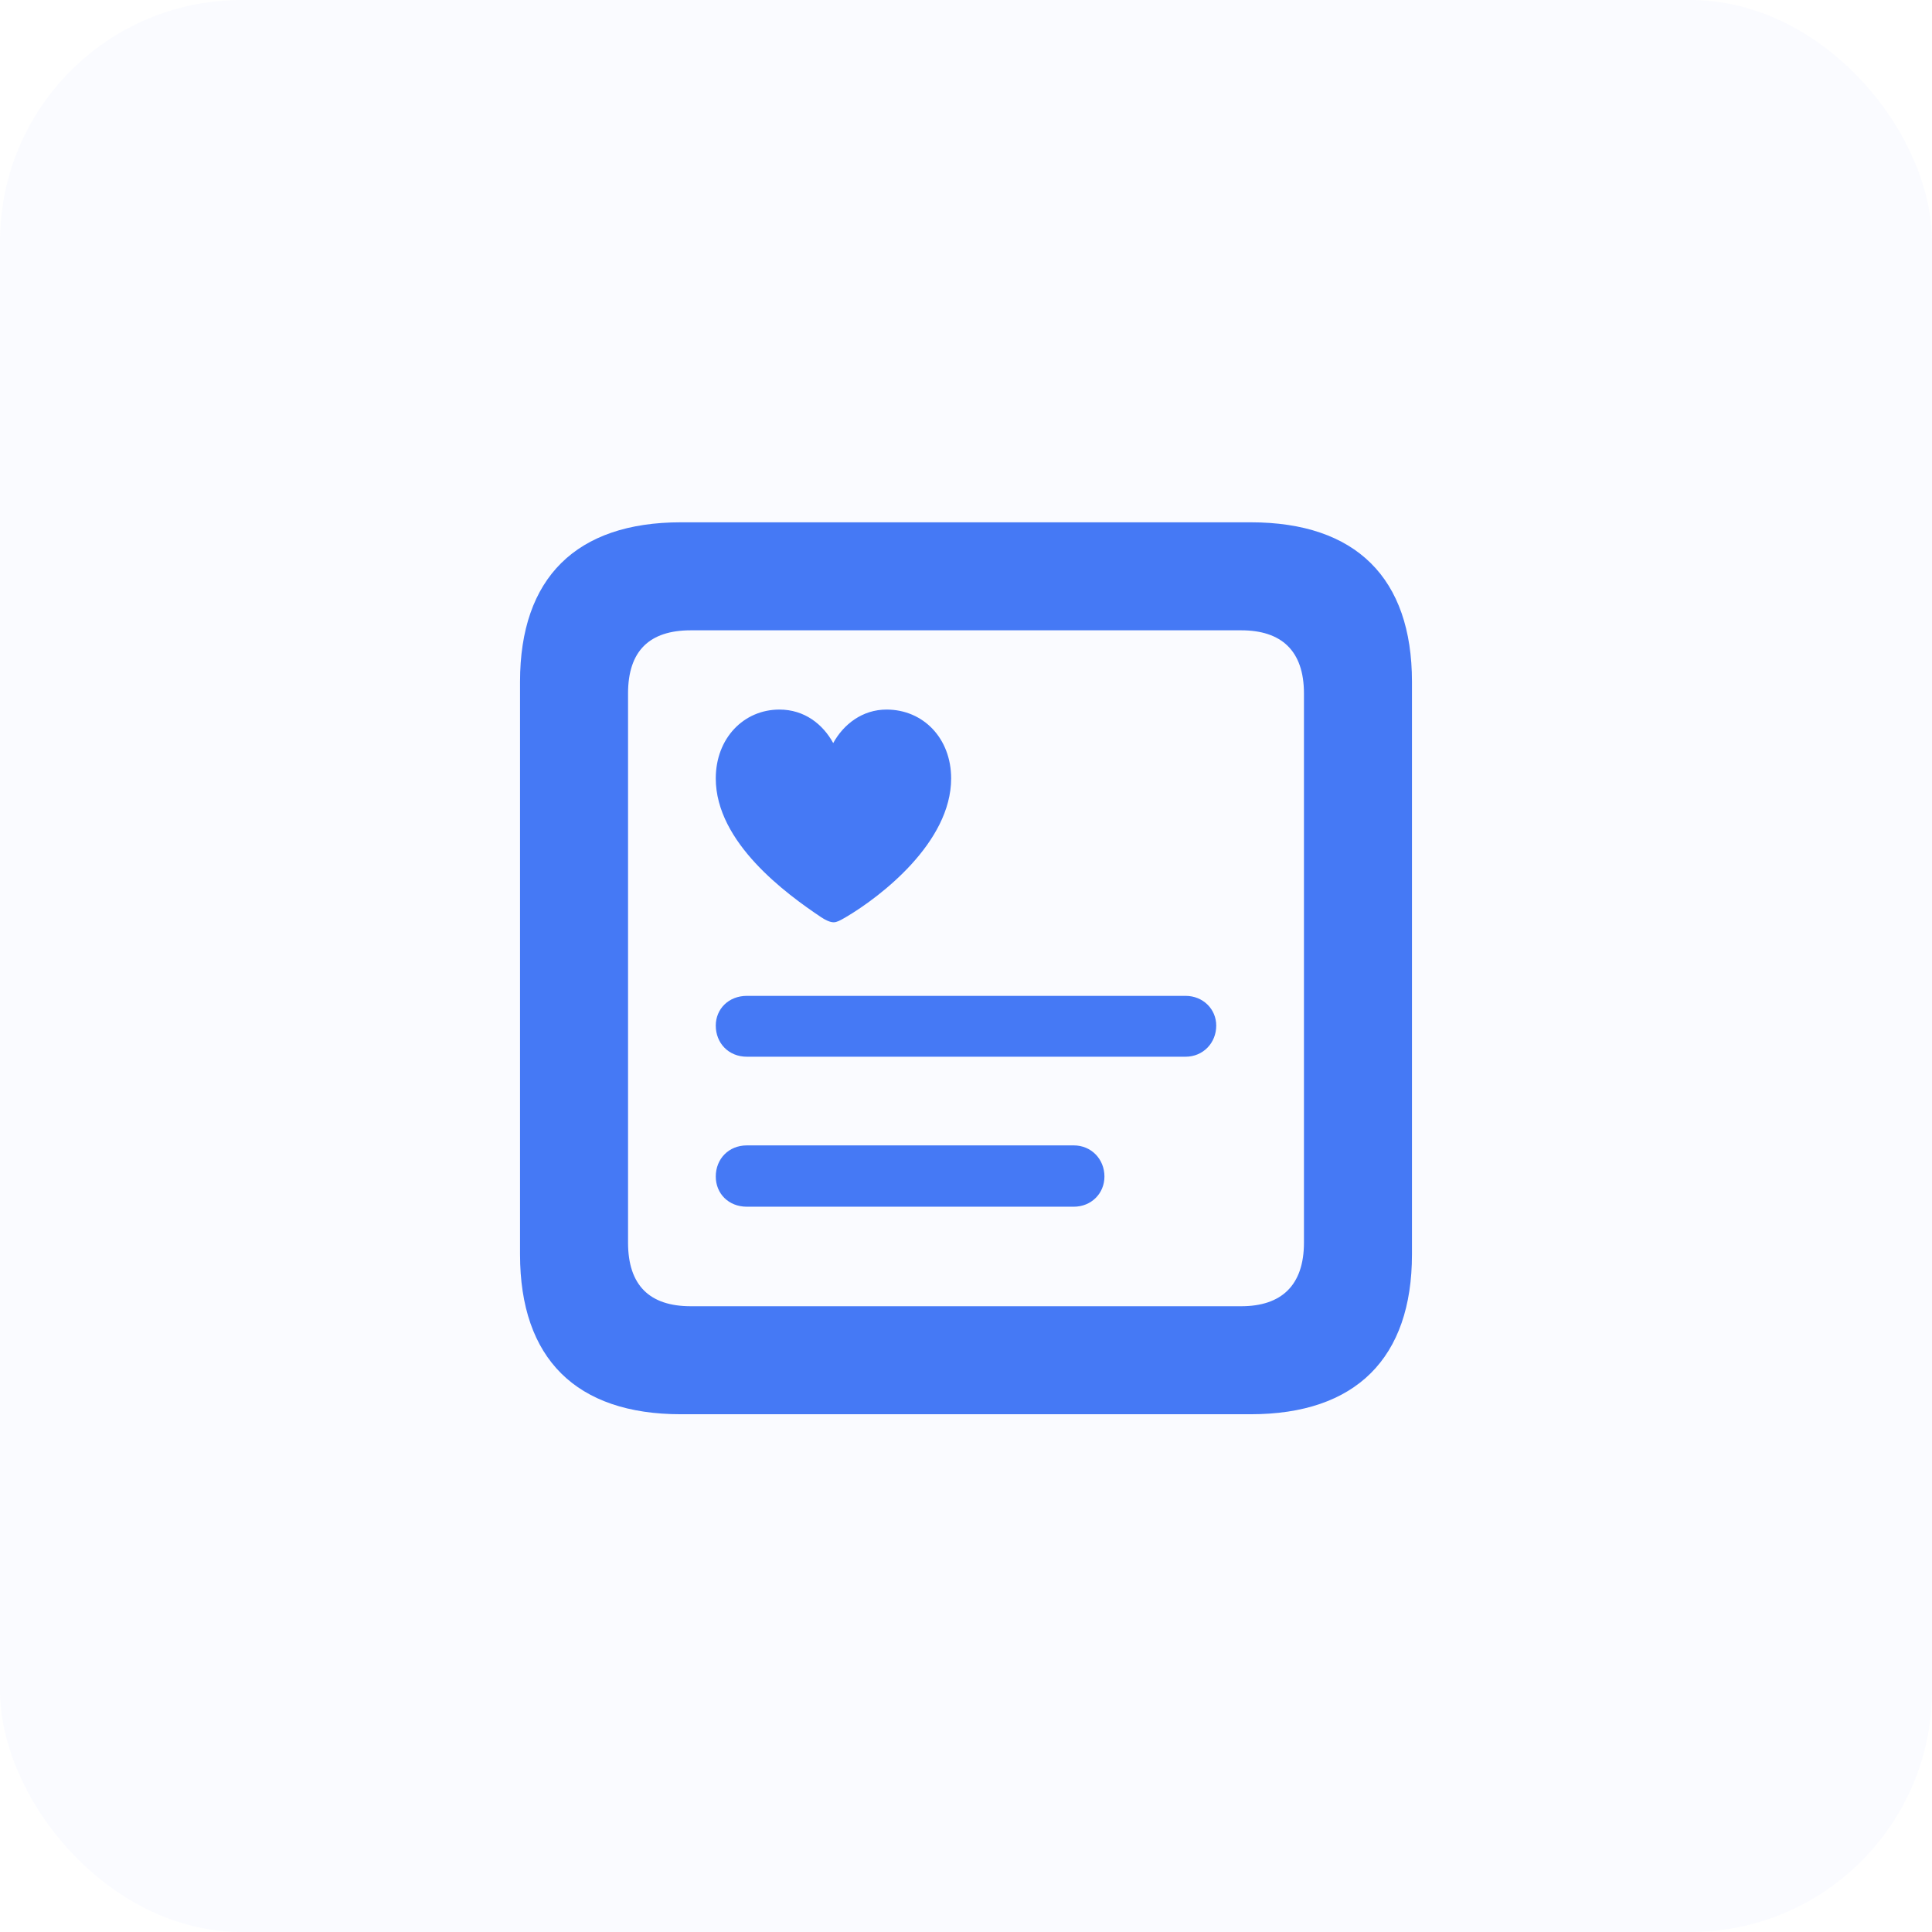 <svg width="96" height="96" viewBox="0 0 96 96" fill="none" xmlns="http://www.w3.org/2000/svg">
<rect width="96" height="96" rx="12" fill="#4579F5" fill-opacity="0.03"/>
<path fill-rule="evenodd" clip-rule="evenodd" d="M62.145 70.273C67.371 70.273 70.16 67.484 70.16 62.328V33.875C70.16 28.719 67.371 25.953 62.145 25.953H33.832C28.629 25.953 25.84 28.719 25.84 33.875V62.328C25.84 67.508 28.629 70.273 33.832 70.273H62.145ZM61.676 64.906H34.324C32.285 64.906 31.207 63.875 31.207 61.742V34.461C31.207 32.328 32.285 31.32 34.324 31.32H61.676C63.668 31.32 64.793 32.328 64.793 34.461V61.742C64.793 63.875 63.668 64.906 61.676 64.906ZM41.937 45.626C41.759 45.728 41.584 45.828 41.426 45.828C41.238 45.828 41.004 45.711 40.793 45.57C39.082 44.422 35.566 41.867 35.566 38.68C35.566 36.688 36.949 35.258 38.73 35.258C39.973 35.258 40.887 35.984 41.402 36.922C41.918 35.984 42.855 35.258 44.051 35.258C45.879 35.258 47.262 36.688 47.262 38.68C47.262 41.867 43.746 44.562 42.035 45.57C42.002 45.589 41.97 45.607 41.937 45.626L41.937 45.626ZM58.91 52.508C59.777 52.508 60.434 51.828 60.434 50.961C60.434 50.141 59.777 49.484 58.91 49.484H37.113C36.199 49.484 35.566 50.141 35.566 50.961C35.566 51.828 36.199 52.508 37.113 52.508H58.91ZM54.879 58.461C54.879 59.305 54.223 59.961 53.355 59.961H37.113C36.199 59.961 35.566 59.305 35.566 58.461C35.566 57.594 36.199 56.914 37.113 56.914H53.355C54.223 56.914 54.879 57.594 54.879 58.461Z" fill="#4579F5"/>
</svg>
